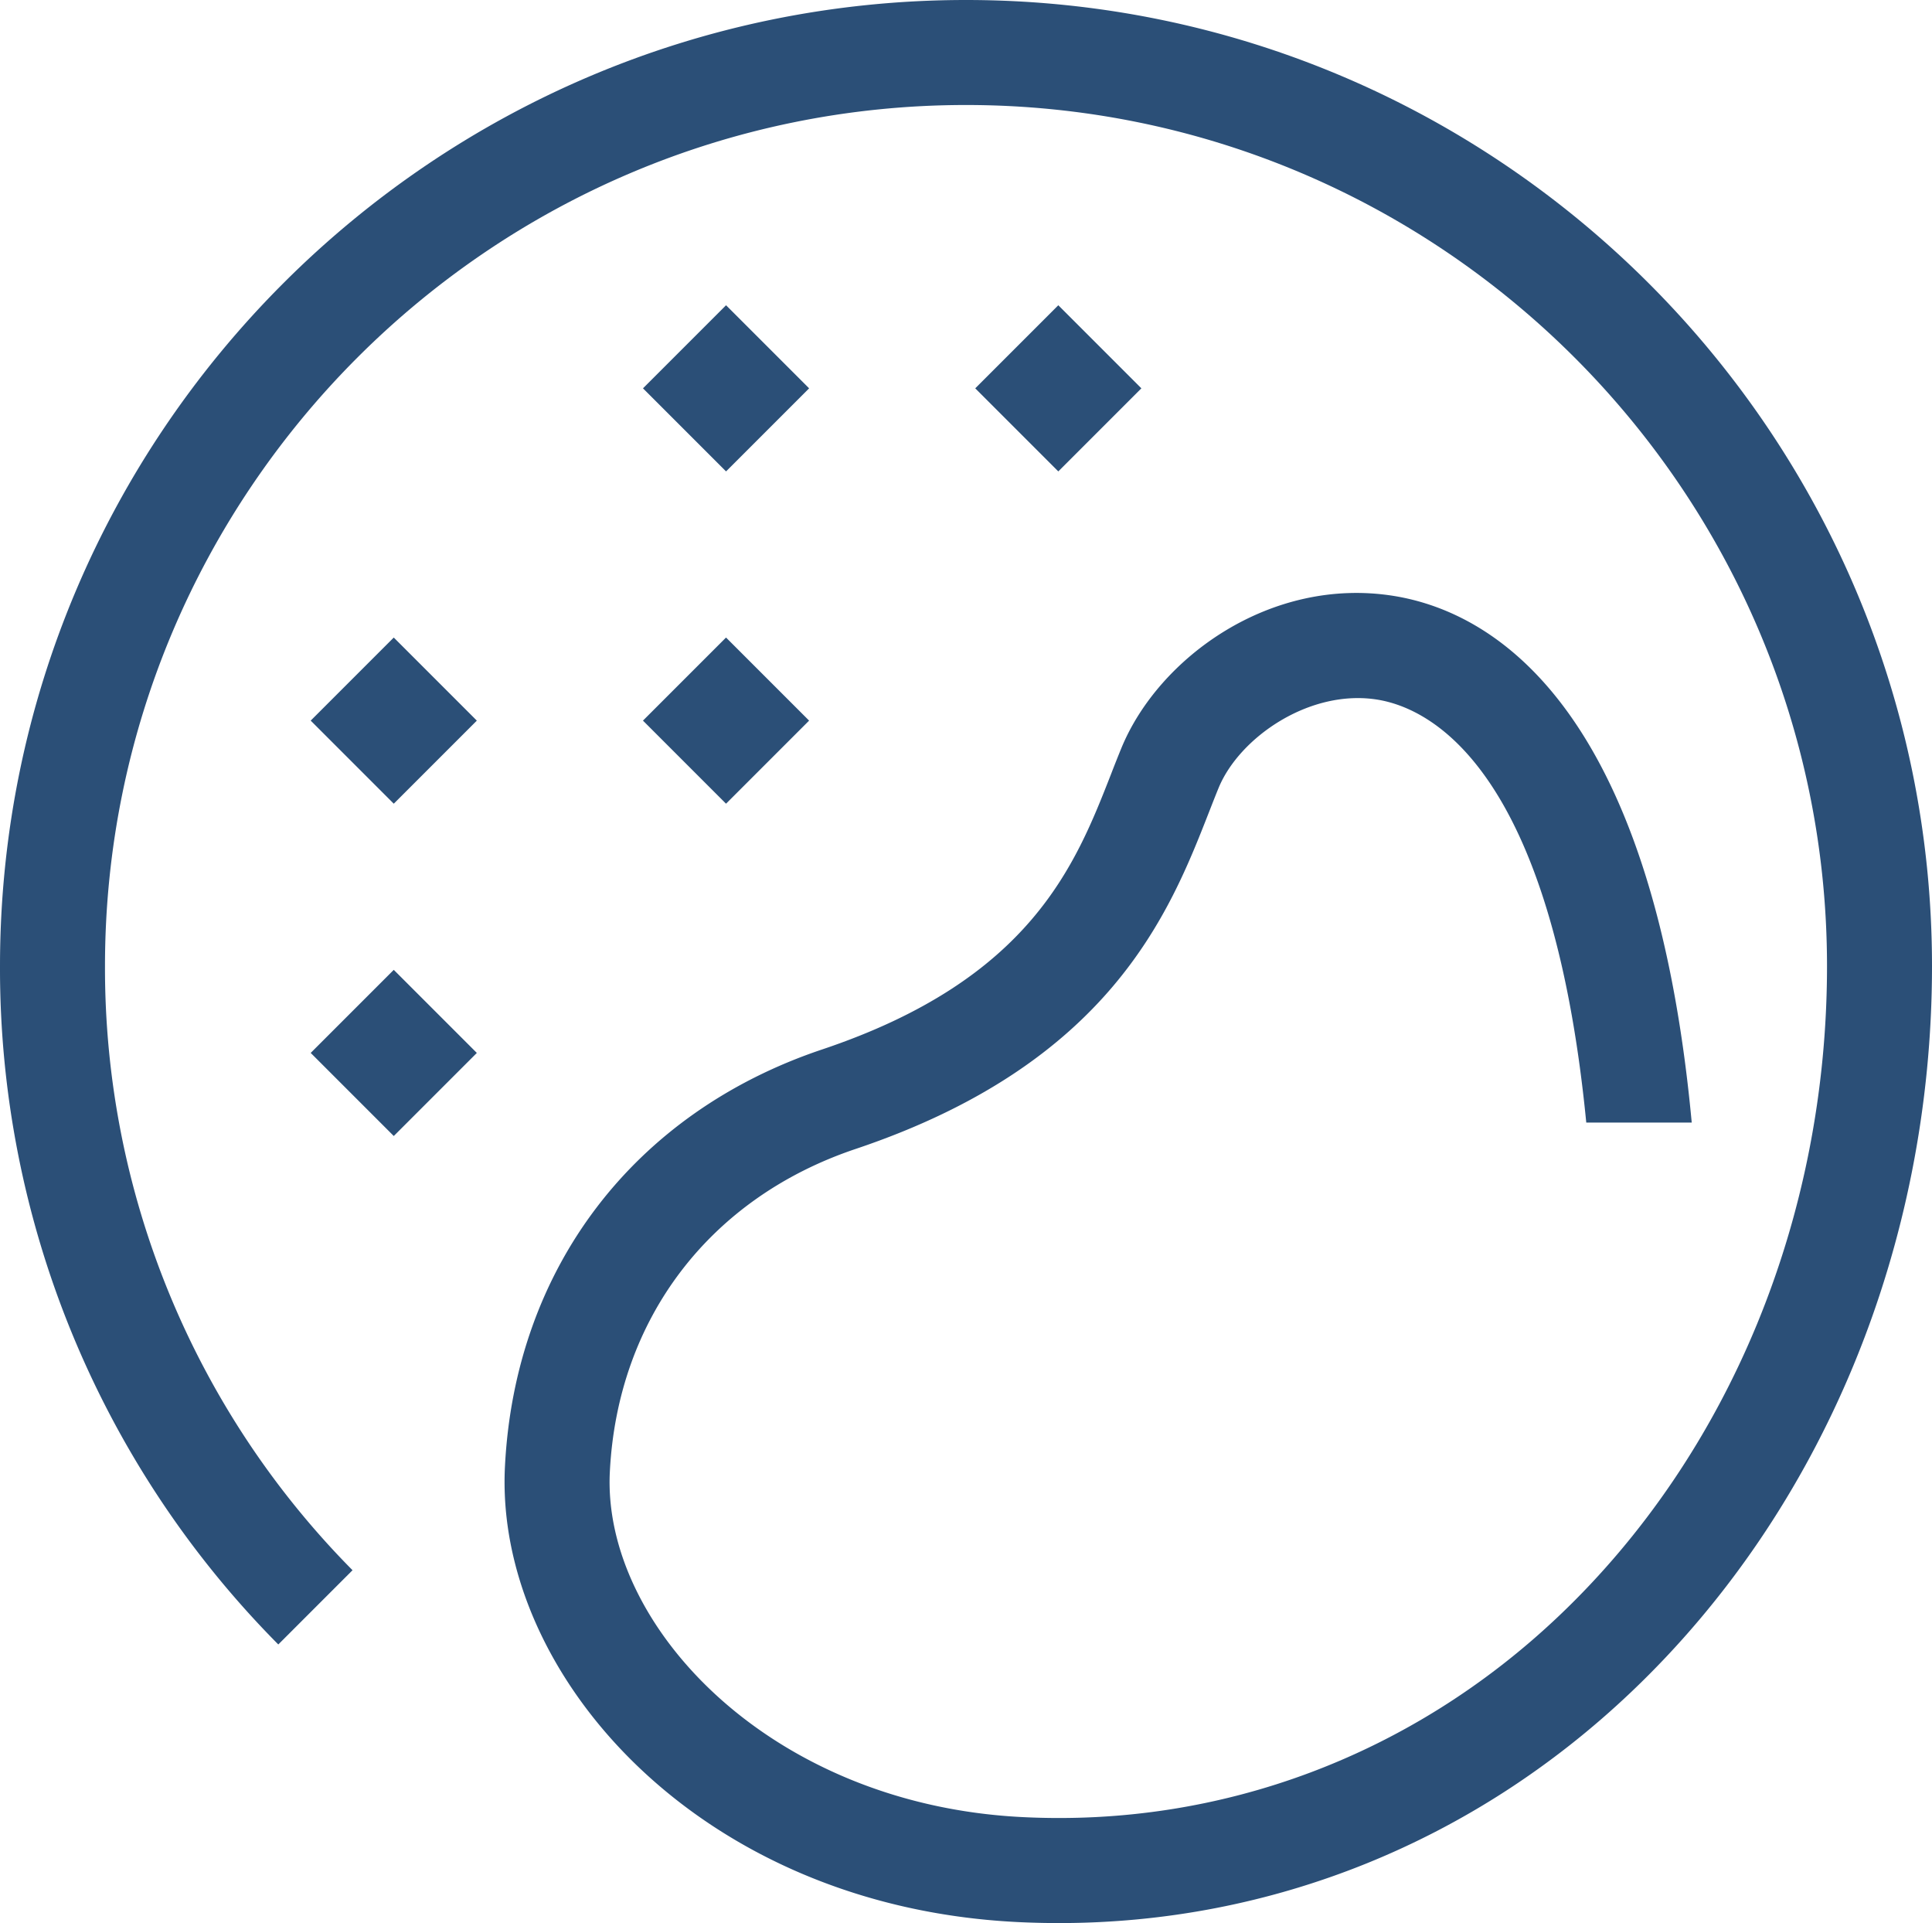 <svg xmlns="http://www.w3.org/2000/svg" viewBox="0 0 659.5 656.34"><defs><style>.cls-1{fill:#2b4f77;}</style></defs><g id="圖層_2" data-name="圖層 2"><g id="完稿"><path class="cls-1" d="M329.75,0C147.93,0,0,147.93,0,329.75A327.52,327.52,0,0,0,95,561.27l25.34-25.34A292,292,0,0,1,35.84,329.75c0-162.06,131.85-293.91,293.91-293.91S623.66,167.69,623.66,329.75c0,85.64-33.31,166.43-91.39,221.66-50.25,47.78-115.45,72.22-183.4,68.77-86.17-4.34-143.31-65.55-140.7-117.77s34-93.5,83.89-110.26c87.08-29.24,107.28-80.86,120.65-115,1.11-2.84,2.18-5.58,3.25-8.19,7.09-17.27,31.11-33.89,54.21-30.17,17.91,2.89,59.42,23,71.31,144.35h36c-13.39-143.81-69-174.45-101.62-179.73-42.07-6.8-80.41,21.06-93.08,51.94q-1.71,4.18-3.47,8.74c-12.24,31.28-27.46,70.2-98.68,94.1-64.42,21.63-104.9,74.89-108.27,142.45C168.84,571.22,238.19,650.5,347.06,656q7.24.36,14.45.36c72.65,0,141.58-27.73,195.45-79,65.17-62,102.54-152.22,102.54-247.63C659.5,147.93,511.57,0,329.75,0Z"/><rect class="cls-1" x="114.37" y="339.32" width="40.1" height="40.1" transform="translate(-214.75 200.31) rotate(-45)"/><rect class="cls-1" x="227.79" y="225.9" width="40.1" height="40.1" transform="translate(-101.33 247.29) rotate(-45)"/><rect class="cls-1" x="341.21" y="112.49" width="40.1" height="40.1" transform="translate(12.09 294.27) rotate(-45)"/><rect class="cls-1" x="114.37" y="225.9" width="40.1" height="40.1" transform="translate(-134.55 167.09) rotate(-45)"/><rect class="cls-1" x="227.79" y="112.49" width="40.1" height="40.1" transform="translate(-21.13 214.07) rotate(-45)"/></g></g></svg>